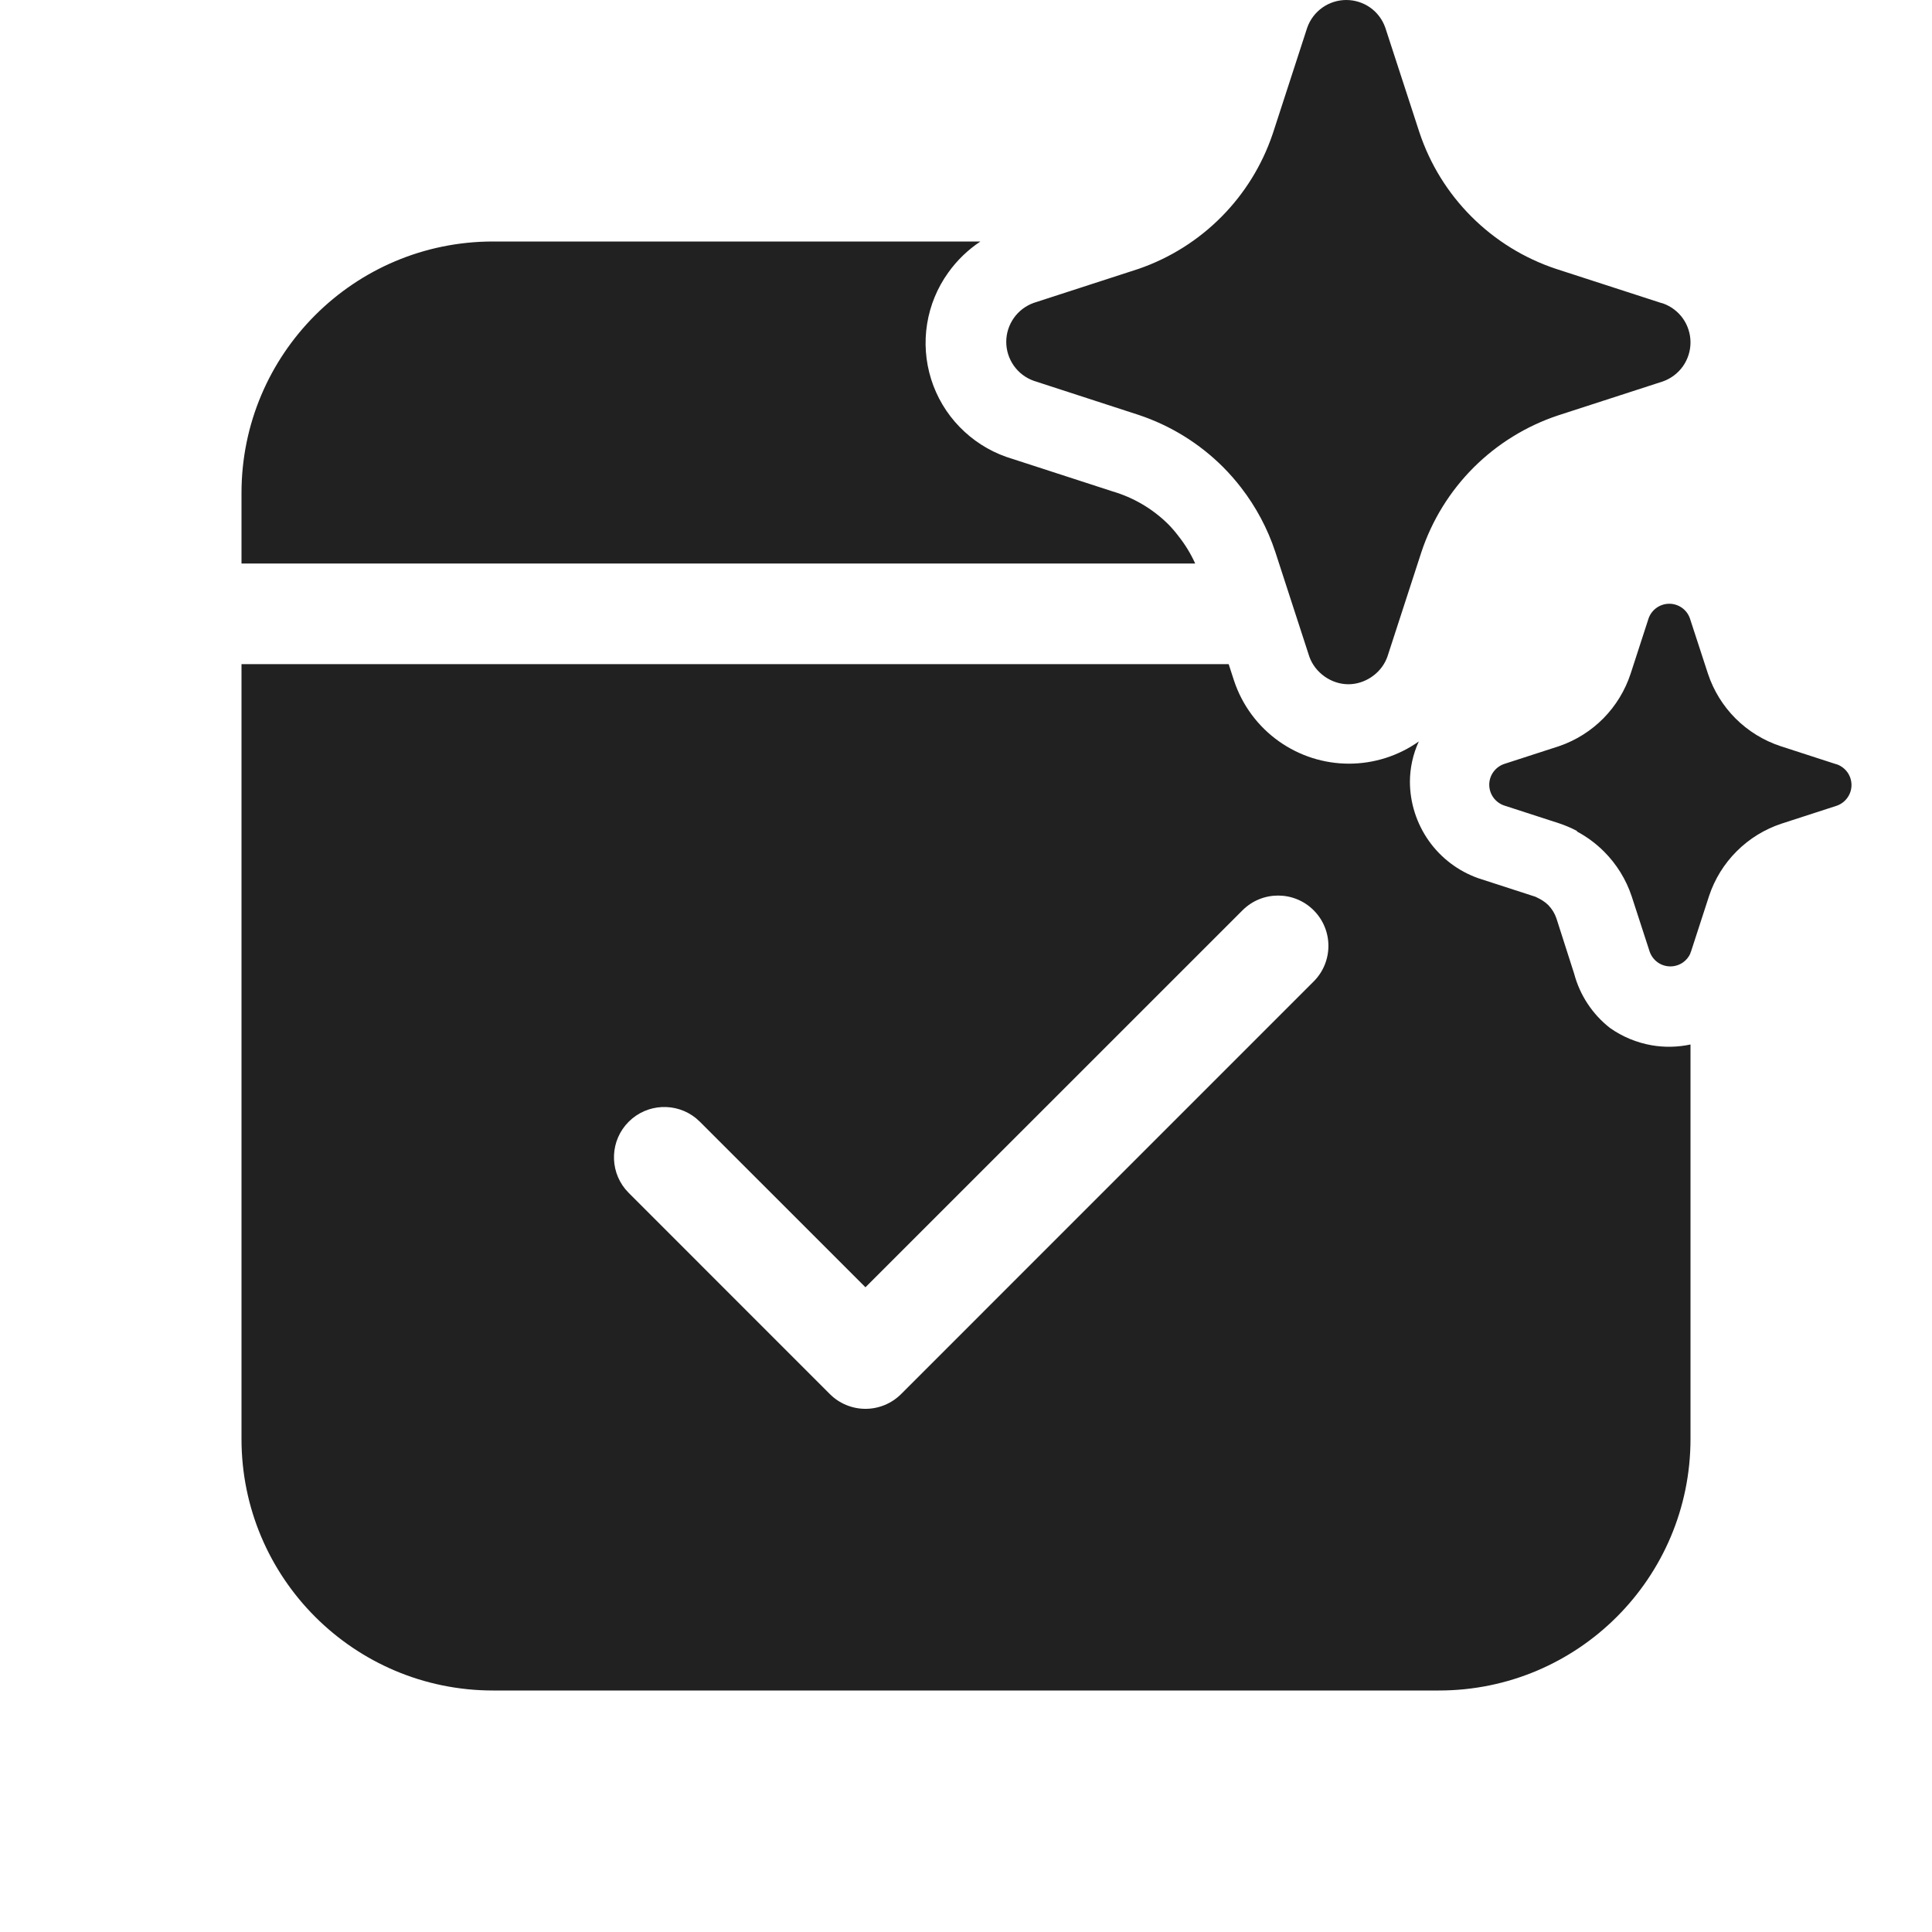 <svg width="48" height="48" viewBox="0 0 48 48" fill="none" xmlns="http://www.w3.org/2000/svg">
<path d="M30.659 16.91C30.861 17.52 31.254 18.051 31.779 18.421C32.286 18.78 32.893 18.973 33.515 18.973C34.136 18.973 34.743 18.78 35.25 18.421C35.106 18.735 35.03 19.076 35.029 19.421C35.03 19.947 35.195 20.461 35.499 20.891C35.803 21.32 36.233 21.645 36.73 21.82L38.149 22.28L38.27 22.341C38.342 22.382 38.41 22.432 38.47 22.49C38.56 22.584 38.629 22.697 38.67 22.82L39.109 24.19C39.251 24.725 39.564 25.199 40 25.54C40.308 25.757 40.661 25.904 41.032 25.969C41.353 26.025 41.682 26.018 42 25.95V35.75C42 39.202 39.202 42 35.75 42H12.25C8.798 42 6 39.202 6 35.75V16.5H30.526L30.659 16.91ZM32.638 22.616C32.15 22.128 31.358 22.128 30.87 22.616L21.502 31.982L17.388 27.869L17.293 27.783C16.802 27.383 16.078 27.412 15.62 27.869C15.162 28.327 15.134 29.051 15.534 29.542L15.62 29.637L20.618 34.636C20.852 34.87 21.171 35.002 21.502 35.002C21.834 35.002 22.152 34.87 22.387 34.636L32.638 24.384C33.126 23.896 33.126 23.104 32.638 22.616ZM41.473 15C41.585 15 41.695 15.035 41.787 15.1C41.879 15.165 41.948 15.257 41.985 15.363L42.434 16.739C42.573 17.158 42.808 17.539 43.12 17.851C43.432 18.162 43.813 18.397 44.231 18.536L45.609 18.983L45.637 18.99C45.743 19.028 45.835 19.098 45.9 19.189C45.965 19.281 46 19.392 46 19.504C46 19.616 45.965 19.726 45.9 19.817C45.835 19.909 45.743 19.979 45.637 20.017L44.259 20.464C43.84 20.603 43.459 20.838 43.148 21.149C42.835 21.461 42.6 21.842 42.461 22.261L42.014 23.637C42.009 23.65 42.003 23.664 41.997 23.677L41.998 23.686C41.959 23.775 41.895 23.853 41.815 23.91C41.723 23.975 41.612 24.01 41.5 24.01C41.387 24.01 41.277 23.975 41.185 23.91C41.094 23.845 41.025 23.753 40.987 23.648L40.539 22.27C40.4 21.85 40.164 21.47 39.852 21.157C39.653 20.959 39.428 20.791 39.182 20.66L39.179 20.645C39.039 20.57 38.892 20.508 38.741 20.457L37.363 20.01C37.257 19.972 37.165 19.902 37.1 19.811C37.035 19.719 37 19.608 37 19.496C37 19.384 37.035 19.274 37.1 19.183C37.165 19.091 37.257 19.021 37.363 18.983L38.741 18.536C39.155 18.393 39.53 18.157 39.837 17.846C40.144 17.534 40.375 17.155 40.512 16.739L40.959 15.363C40.996 15.257 41.066 15.165 41.158 15.1C41.25 15.035 41.36 15 41.473 15ZM33.448 0C33.661 5.98804e-05 33.868 0.066 34.042 0.188C34.216 0.311 34.346 0.485 34.417 0.686L35.264 3.286C35.527 4.077 35.97 4.795 36.56 5.384C37.149 5.973 37.868 6.417 38.659 6.68L41.262 7.524L41.315 7.538C41.515 7.609 41.689 7.74 41.812 7.913C41.934 8.087 42 8.294 42 8.507C42 8.719 41.934 8.926 41.812 9.1C41.689 9.273 41.515 9.405 41.315 9.476L38.712 10.32C37.921 10.583 37.201 11.027 36.611 11.616C36.022 12.205 35.578 12.924 35.315 13.714L34.47 16.314C34.462 16.336 34.453 16.358 34.444 16.379C34.286 16.746 33.902 17 33.5 17C33.075 17 32.672 16.715 32.53 16.314L31.685 13.714C31.494 13.134 31.205 12.593 30.833 12.112C30.697 11.936 30.549 11.767 30.391 11.608C29.801 11.017 29.081 10.572 28.288 10.308L25.686 9.462C25.485 9.391 25.311 9.26 25.189 9.087C25.066 8.913 25 8.706 25 8.493C25 8.281 25.066 8.074 25.189 7.9C25.311 7.727 25.485 7.595 25.686 7.524L28.288 6.68C29.07 6.41 29.778 5.964 30.358 5.375C30.923 4.802 31.351 4.11 31.611 3.351L31.633 3.286L32.478 0.686C32.549 0.485 32.681 0.311 32.855 0.188C33.028 0.066 33.236 0 33.448 0ZM24.358 6C24.049 6.205 23.778 6.466 23.56 6.771C23.288 7.149 23.108 7.585 23.034 8.045C22.96 8.505 22.994 8.976 23.134 9.421C23.273 9.865 23.515 10.271 23.839 10.605C24.163 10.94 24.561 11.196 25 11.351L27.649 12.211C28.157 12.361 28.62 12.632 29 13C29.101 13.099 29.194 13.207 29.279 13.32C29.445 13.529 29.585 13.758 29.694 14H6V12.25C6 8.798 8.798 6 12.25 6H24.358Z" fill="#212121"/>
</svg>
